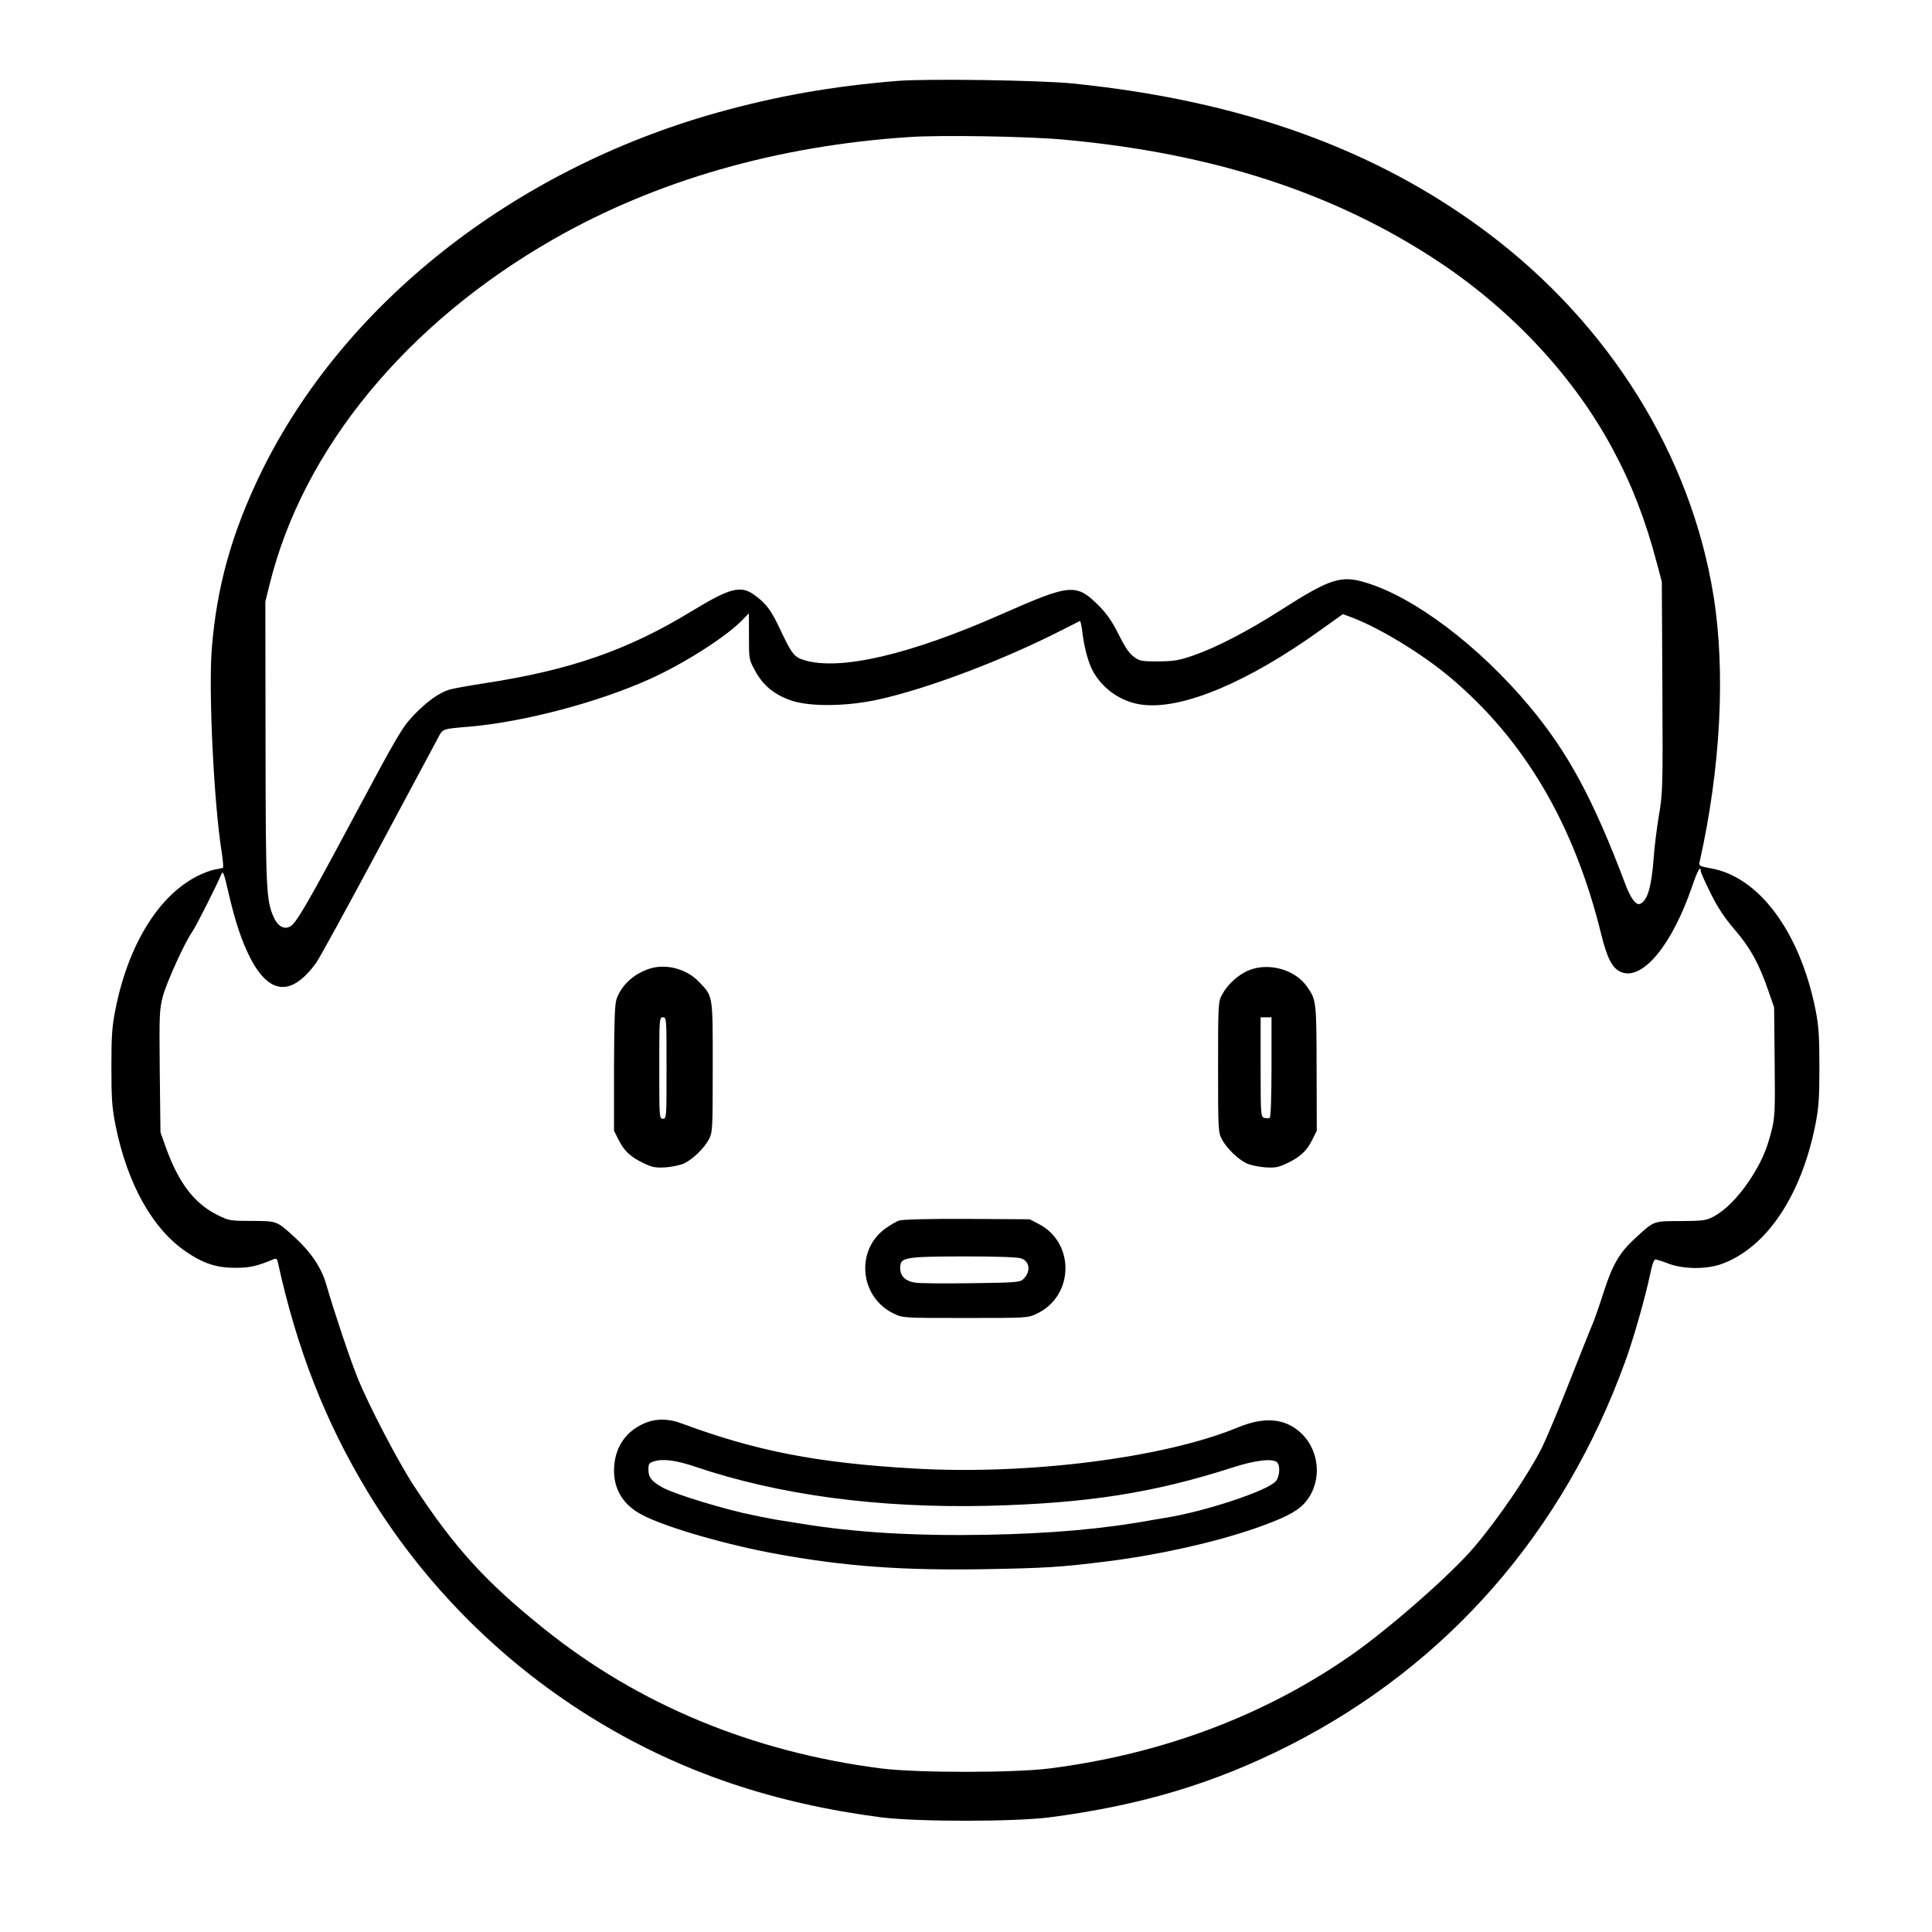 <?xml version="1.0" standalone="no"?>
<!DOCTYPE svg PUBLIC "-//W3C//DTD SVG 20010904//EN"
 "http://www.w3.org/TR/2001/REC-SVG-20010904/DTD/svg10.dtd">
<svg version="1.0" xmlns="http://www.w3.org/2000/svg"
 width="2048pt" height="2048pt" viewBox="0 0 2048 2048"
 preserveAspectRatio="xMidYMid meet">
<g transform="translate(0,2048) scale(0.192,-0.192)"
fill="#000000" stroke="none">
<path d="M4955 10220 c-365 -30 -669 -84 -998 -176 -1125 -316 -2063 -1057
-2517 -1989 -161 -332 -244 -629 -271 -973 -18 -235 12 -853 55 -1120 7 -46
10 -84 7 -86 -3 -2 -24 -7 -45 -10 -22 -4 -65 -20 -96 -36 -214 -108 -381
-378 -452 -733 -19 -95 -23 -144 -23 -322 0 -178 4 -227 23 -322 65 -322 203
-570 389 -697 97 -66 169 -89 273 -89 79 0 116 8 212 48 13 5 18 1 22 -17 105
-480 262 -881 496 -1268 313 -517 752 -955 1273 -1269 465 -281 970 -451 1562
-528 200 -25 730 -25 930 0 505 66 909 187 1325 398 871 443 1512 1176 1854
2122 45 123 110 353 135 472 13 63 23 90 32 88 8 -1 41 -11 74 -24 82 -30 206
-31 290 -1 246 89 438 373 517 765 19 95 23 144 23 322 0 177 -4 227 -22 320
-87 429 -313 733 -580 778 -57 10 -64 14 -60 32 117 520 145 1054 77 1475
-126 776 -574 1495 -1245 2000 -616 463 -1364 732 -2295 826 -183 18 -801 27
-965 14z m915 -324 c830 -75 1505 -296 2080 -679 406 -271 745 -638 955 -1032
104 -193 179 -387 242 -625 l28 -105 3 -580 c3 -555 2 -586 -19 -710 -12 -71
-25 -177 -29 -235 -12 -162 -35 -238 -76 -254 -22 -8 -51 31 -80 108 -178 472
-317 729 -532 986 -277 330 -632 599 -901 680 -136 42 -198 22 -464 -148 -189
-121 -361 -210 -488 -254 -81 -28 -108 -32 -195 -33 -94 0 -103 2 -136 27 -25
19 -50 57 -82 122 -32 65 -63 111 -102 151 -131 133 -158 131 -539 -37 -510
-226 -898 -316 -1095 -256 -54 16 -69 35 -127 158 -56 119 -80 152 -147 201
-76 56 -134 41 -351 -91 -348 -212 -666 -323 -1136 -395 -90 -14 -180 -30
-199 -36 -59 -19 -125 -67 -197 -142 -63 -67 -87 -108 -322 -547 -265 -496
-326 -602 -360 -619 -33 -18 -69 3 -91 54 -40 94 -43 149 -44 960 l-1 780 23
93 c184 749 754 1442 1566 1907 568 325 1236 517 1966 565 173 12 651 4 850
-14z m-1735 -2743 c0 -128 0 -128 36 -193 44 -81 109 -132 204 -163 104 -33
303 -30 472 7 274 60 694 219 1018 385 50 25 93 47 97 49 3 2 9 -23 13 -55 9
-82 31 -166 55 -214 54 -106 165 -182 284 -194 220 -24 578 127 974 411 l126
90 49 -18 c157 -60 387 -200 542 -330 412 -346 686 -812 835 -1418 34 -137 62
-190 110 -210 118 -49 281 148 392 472 30 89 48 120 48 85 0 -7 25 -63 55
-123 38 -77 77 -136 134 -202 86 -101 131 -183 183 -332 l33 -95 3 -301 c3
-279 1 -308 -18 -383 -27 -107 -58 -176 -124 -276 -62 -91 -132 -162 -197
-196 -40 -21 -58 -23 -179 -24 -153 0 -146 2 -246 -89 -91 -82 -130 -148 -179
-300 -23 -72 -51 -153 -63 -181 -12 -27 -69 -171 -128 -320 -58 -148 -126
-310 -150 -359 -72 -144 -238 -390 -375 -551 -126 -149 -472 -453 -684 -600
-478 -332 -1041 -543 -1660 -622 -199 -25 -731 -25 -930 0 -709 91 -1338 351
-1861 771 -322 258 -494 447 -718 788 -88 134 -256 456 -315 606 -40 99 -128
362 -170 508 -26 90 -83 176 -169 255 -105 96 -99 94 -242 95 -123 0 -126 1
-196 36 -124 64 -208 176 -277 366 l-31 87 -4 337 c-3 319 -2 341 18 417 22
79 120 295 162 354 20 29 136 258 160 317 9 22 14 8 39 -100 38 -164 73 -268
120 -361 106 -205 228 -215 364 -29 18 25 171 304 340 620 169 316 319 596
333 622 27 52 21 50 177 63 303 27 707 134 991 262 196 88 436 242 523 337 14
14 25 26 25 26 1 0 1 -57 1 -127z M3579 5316 c-85 -30 -148 -90 -175 -165 -10
-27 -13 -127 -14 -382 l0 -345 26 -52 c30 -61 69 -96 143 -130 45 -21 64 -24
120 -20 36 3 82 13 101 23 48 24 107 82 133 130 21 39 22 50 22 400 0 405 3
389 -78 473 -70 72 -187 101 -278 68z m101 -546 c0 -273 0 -280 -20 -280 -20
0 -20 7 -20 280 0 273 0 280 20 280 20 0 20 -7 20 -280z M6896 5310 c-58 -23
-119 -78 -149 -135 -21 -39 -22 -50 -22 -400 0 -350 1 -361 22 -400 26 -48 85
-106 133 -130 19 -10 65 -20 101 -23 56 -4 75 -1 120 20 74 34 113 69 143 130
l26 52 -1 345 c-1 372 -1 378 -55 453 -65 92 -210 132 -318 88z m124 -534 c0
-174 -4 -277 -10 -281 -6 -3 -19 -3 -30 0 -19 6 -20 16 -20 281 l0 274 30 0
30 0 0 -274z M4964 3928 c-17 -6 -53 -27 -80 -47 -163 -123 -135 -379 51 -467
50 -24 53 -24 395 -24 342 0 345 0 395 24 206 98 211 393 8 496 l-48 25 -345
2 c-214 1 -357 -3 -376 -9z m674 -209 c49 -17 54 -76 10 -116 -18 -16 -45 -18
-287 -21 -146 -2 -284 -1 -307 3 -55 8 -84 36 -84 81 0 59 21 63 351 64 181 0
297 -4 317 -11z M3577 2816 c-120 -43 -187 -141 -187 -270 1 -109 55 -193 161
-246 132 -68 470 -165 744 -214 371 -67 679 -90 1135 -83 338 6 426 11 680 43
283 35 591 104 815 181 158 55 230 91 272 135 101 105 97 282 -8 387 -88 87
-204 99 -354 37 -406 -168 -1157 -264 -1790 -227 -536 31 -870 96 -1285 250
-64 24 -129 26 -183 7z m258 -246 c466 -158 1016 -231 1620 -217 549 14 915
71 1355 213 121 39 218 50 241 27 19 -19 14 -81 -8 -105 -47 -53 -392 -167
-613 -202 -19 -3 -46 -8 -60 -10 -278 -51 -563 -76 -925 -83 -396 -7 -730 13
-1025 62 -47 8 -101 16 -120 19 -19 3 -46 8 -60 11 -14 2 -50 10 -80 16 -149
29 -435 116 -500 152 -61 33 -80 57 -80 98 0 35 3 39 33 48 47 15 121 5 222
-29z"/>
</g>
</svg>
